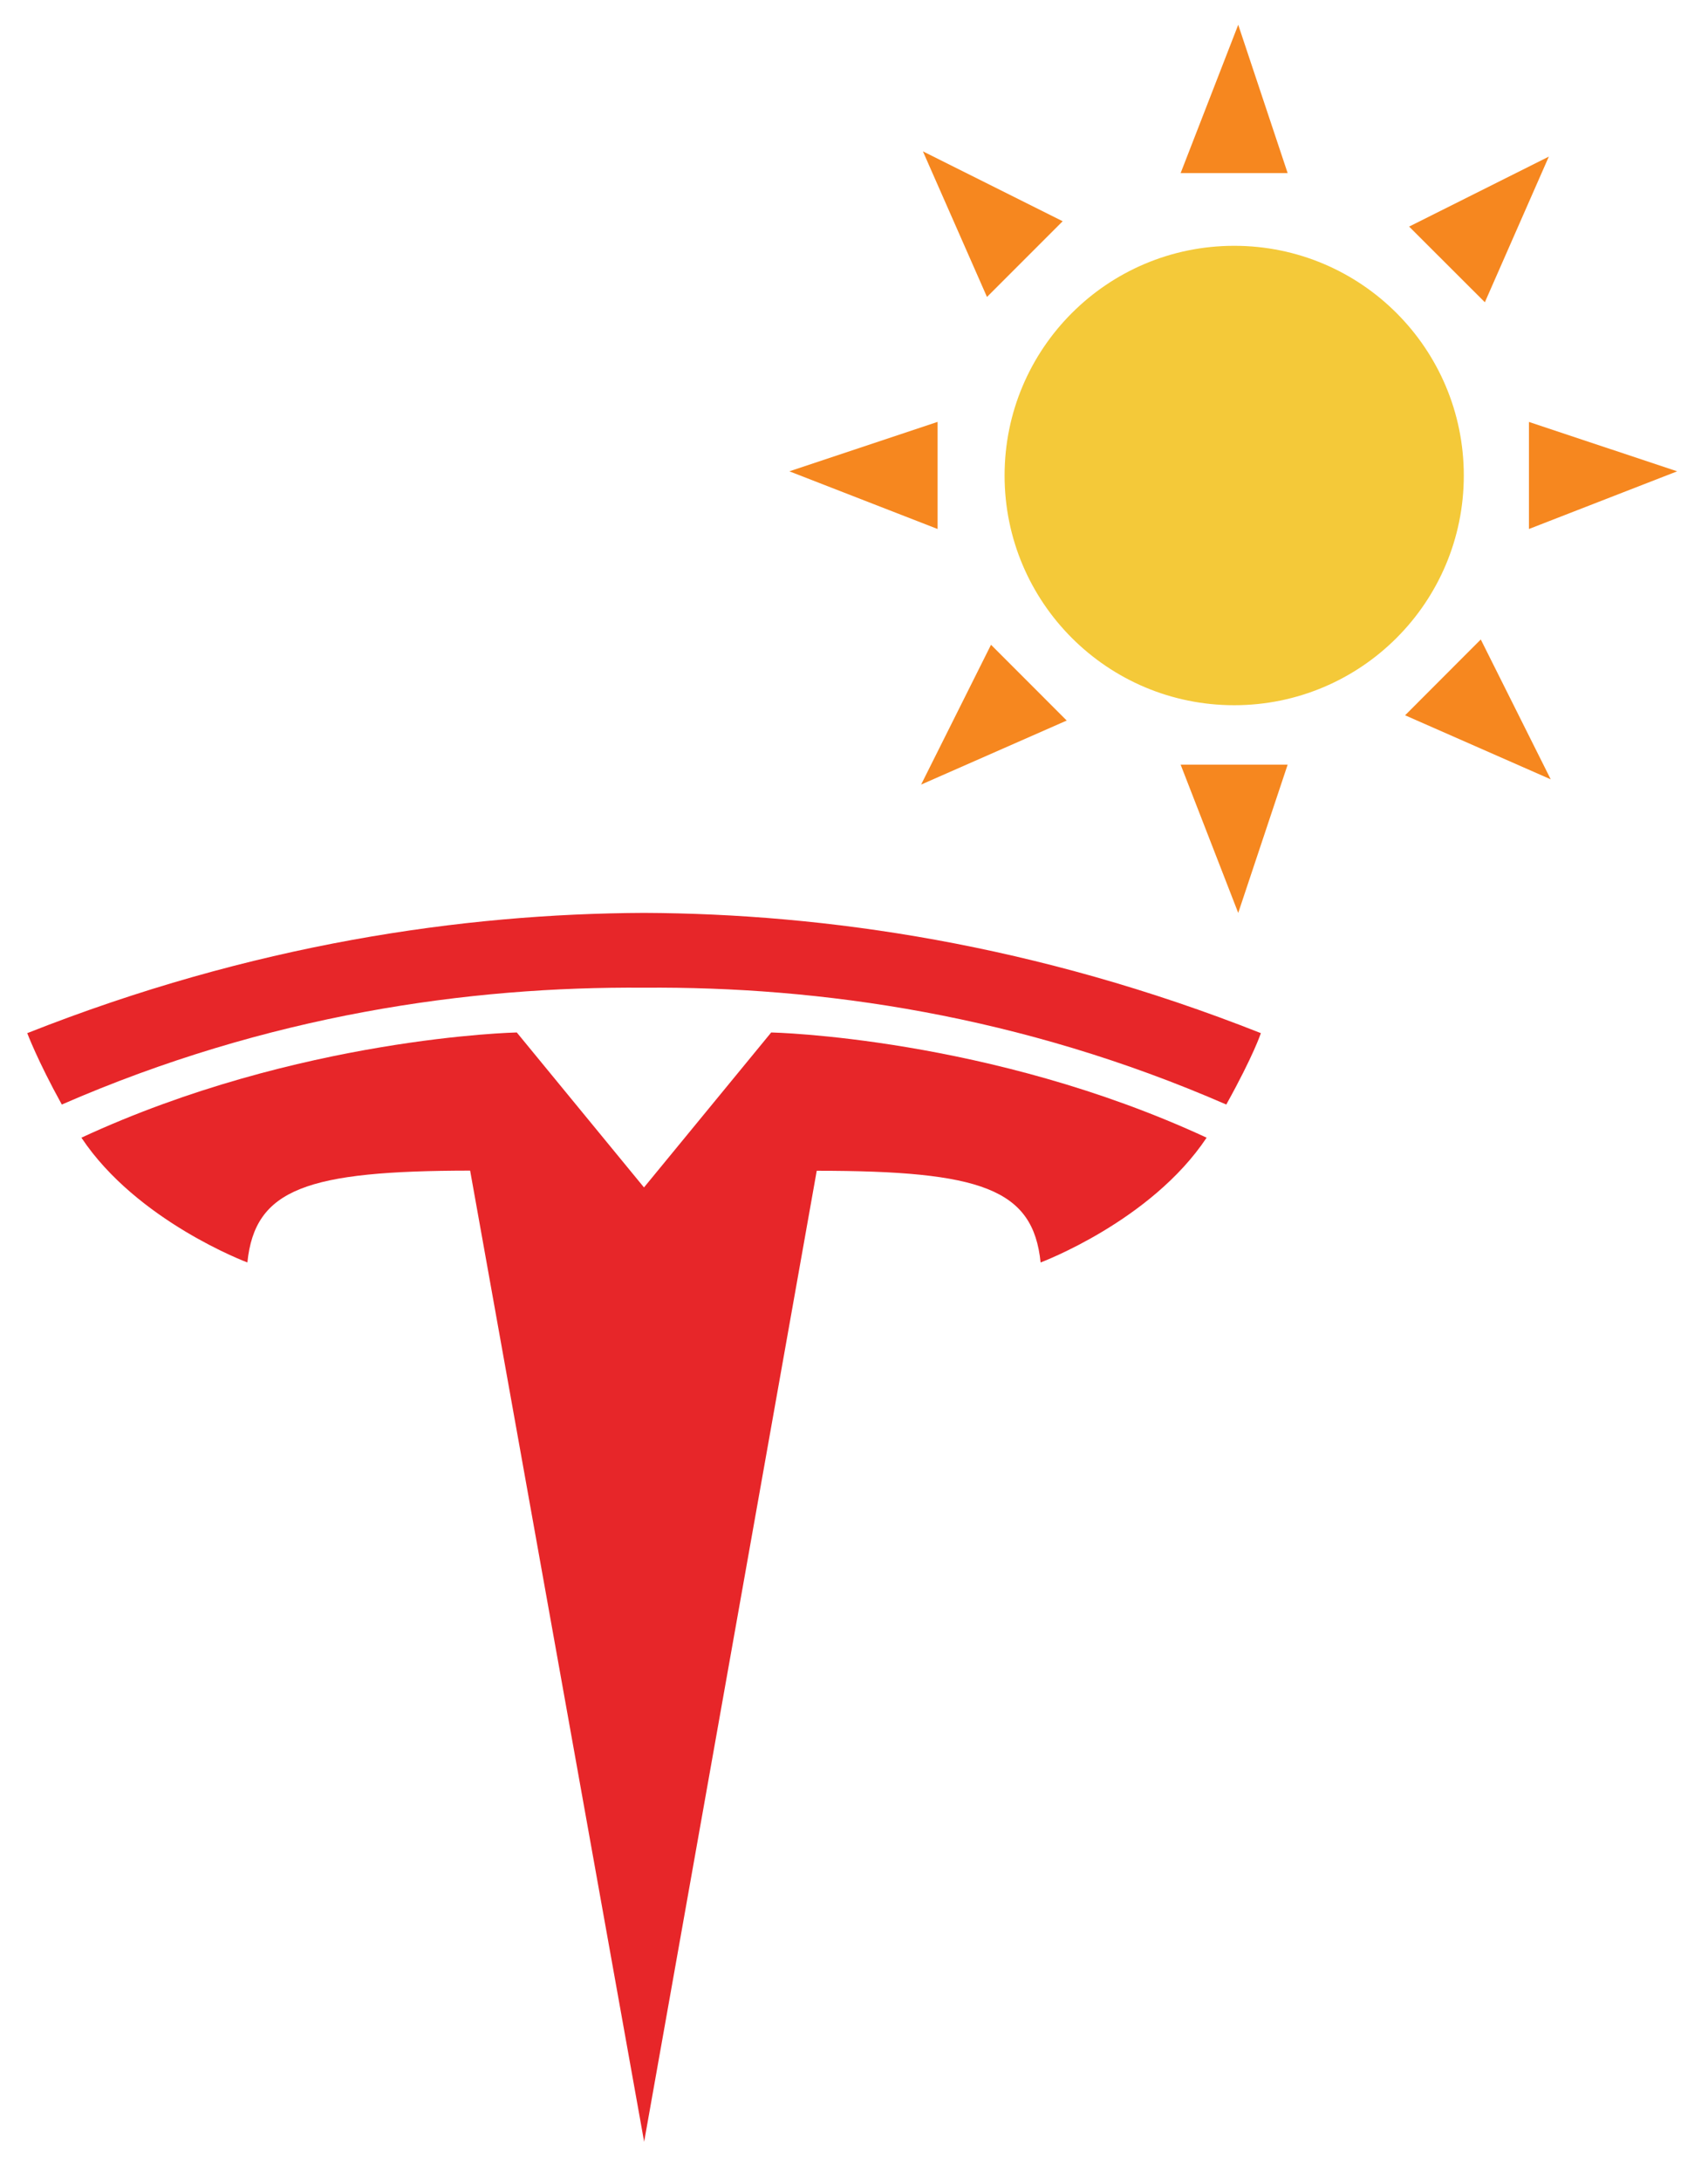 <?xml version="1.0" encoding="utf-8"?>
<!-- Generator: Adobe Illustrator 25.4.1, SVG Export Plug-In . SVG Version: 6.00 Build 0)  -->
<svg version="1.1" id="Layer_1" xmlns="http://www.w3.org/2000/svg" xmlns:xlink="http://www.w3.org/1999/xlink" x="0px" y="0px"
	 viewBox="0 0 351.11 448.15" style="enable-background:new 0 0 351.11 448.15;" xml:space="preserve">
<style type="text/css">
	.st0{fill:#E72629;}
	.st1{fill:#F4C939;}
	.st2{fill:#F6871F;}
</style>
<g id="T" transform="translate(-33.796,-64.797)">
	<path id="path35" class="st0" d="M166.21,504.89l35.48-199.52c33.82,0,44.48,3.71,46.02,18.84c0,0,22.68-8.46,34.13-25.64
		c-44.65-20.69-89.51-21.62-89.51-21.62l-26.18,31.88l0.06,0l-26.18-31.88c0,0-44.86,0.93-89.5,21.62
		c11.43,17.18,34.12,25.64,34.12,25.64c1.55-15.14,12.2-18.84,45.79-18.87L166.21,504.89"/>
	<path id="path37" class="st0" d="M166.19,267.75c36.09-0.28,77.4,5.58,119.69,24.01c5.65-10.17,7.11-14.67,7.11-14.67
		c-46.23-18.29-89.52-24.55-126.8-24.71c-37.28,0.16-80.57,6.42-126.79,24.71c0,0,2.06,5.54,7.1,14.67
		C88.78,273.33,130.1,267.47,166.19,267.75L166.19,267.75"/>
</g>
<path class="st1" d="M300.91,97.71c0,26.07-21.13,47.2-47.2,47.2c-26.07,0-47.2-21.13-47.2-47.2s21.13-47.2,47.2-47.2
	C279.78,50.5,300.91,71.64,300.91,97.71z"/>
<path class="st2" d="M242.7,35.57l11.84-30.48l10.16,30.48H242.7z"/>
<path class="st2" d="M242.7,157.12l11.84,30.47l10.16-30.47H242.7z"/>
<path class="st2" d="M192.74,108.7l-30.47-11.85l30.47-10.16V108.7z"/>
<path class="st2" d="M314.3,108.7l30.47-11.85L314.3,86.7V108.7z"/>
<path class="st2" d="M202.89,61.02L189.72,31.1l28.73,14.36L202.89,61.02z"/>
<path class="st2" d="M288.84,146.98l29.94,13.16L304.4,131.4L288.84,146.98z"/>
<path class="st2" d="M219.28,148.06l-29.93,13.16l14.37-28.73L219.28,148.06z"/>
<path class="st2" d="M305.24,62.11l13.15-29.93l-28.72,14.38L305.24,62.11z"/>
</svg>
